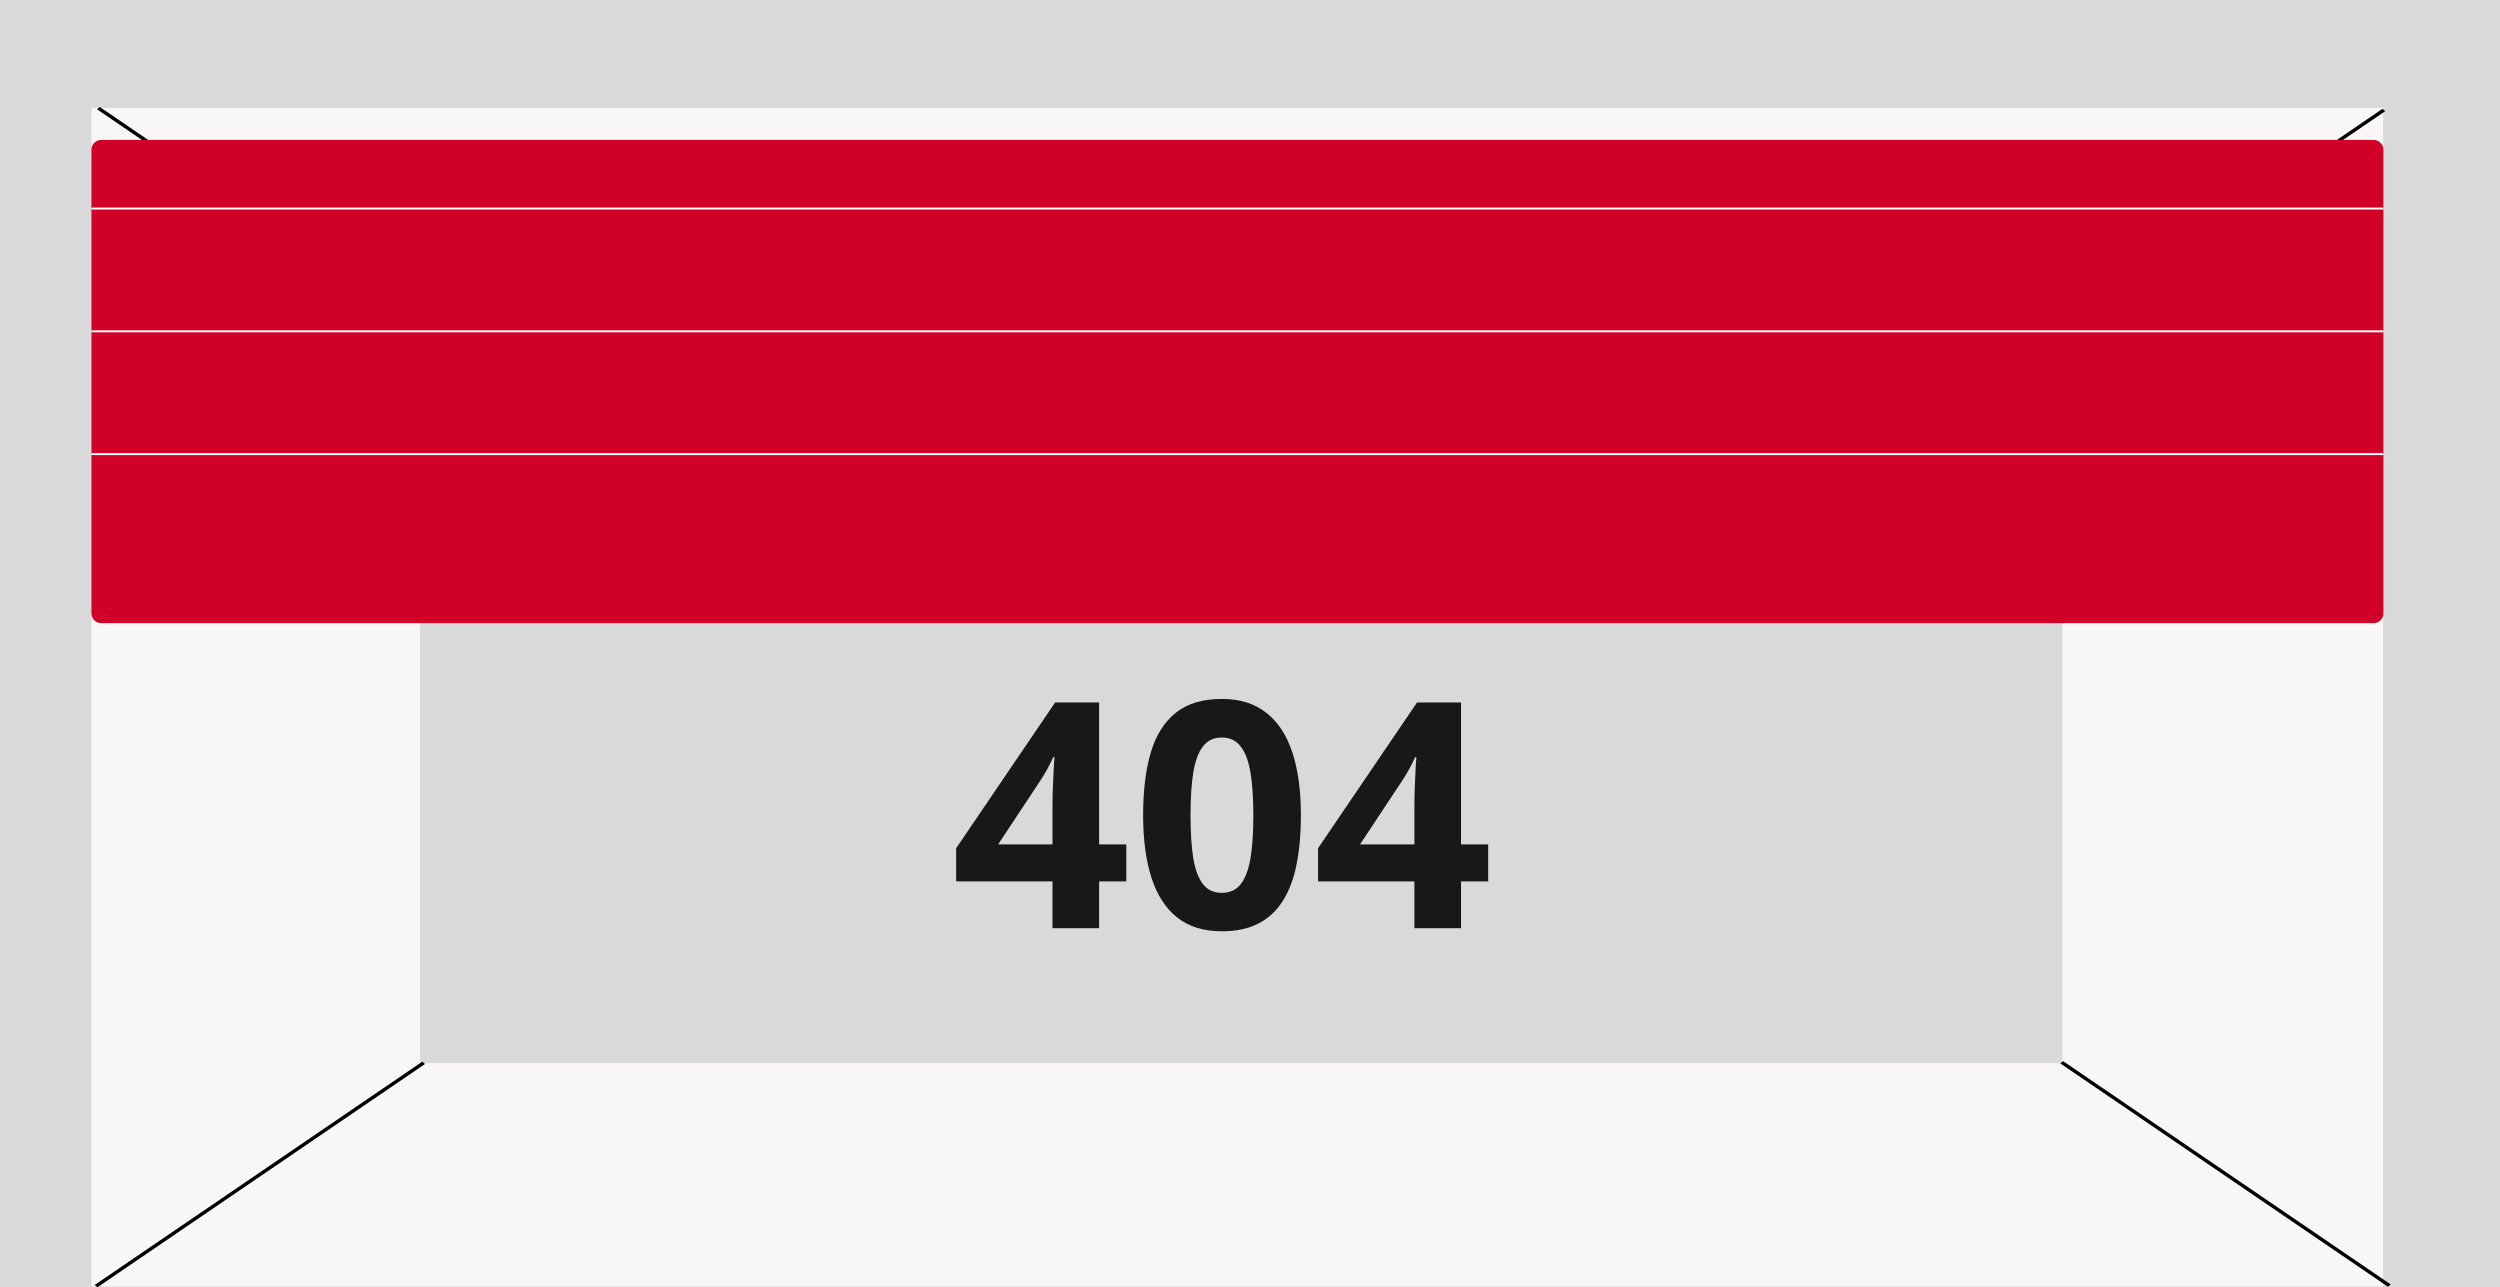 <svg width="1012" height="521" viewBox="0 0 1012 521" fill="none" xmlns="http://www.w3.org/2000/svg">
<rect width="1012" height="521" fill="#D9D9D9"/>
<rect x="37" y="43.645" width="927.677" height="477.095" fill="#F9F6F6"/>
<rect x="170.043" y="132.982" width="664.764" height="297.389" fill="#D9D9D9"/>
<rect width="0.465" height="159.555" transform="matrix(0.776 0.63 -0.826 0.563 170.896 430.373)" fill="#181818"/>
<rect width="0.465" height="159.555" transform="matrix(0.776 0.63 -0.826 0.563 170.896 430.373)" stroke="black"/>
<rect width="0.465" height="159.555" transform="matrix(0.776 -0.63 0.826 0.563 834.807 430.435)" fill="#181818"/>
<rect width="0.465" height="159.555" transform="matrix(0.776 -0.63 0.826 0.563 834.807 430.435)" stroke="black"/>
<rect width="0.465" height="156.826" transform="matrix(0.776 0.63 -0.826 0.563 964.385 44.668)" fill="#181818"/>
<rect width="0.465" height="156.826" transform="matrix(0.776 0.63 -0.826 0.563 964.385 44.668)" stroke="black"/>
<rect width="0.465" height="157.784" transform="matrix(0.776 -0.63 0.826 0.563 40.063 44.201)" fill="#181818"/>
<rect width="0.465" height="157.784" transform="matrix(0.776 -0.63 0.826 0.563 40.063 44.201)" stroke="black"/>
<g filter="url(#filter0_i_143_1366)">
<path d="M37 47.645C37 45.436 38.791 43.645 41 43.645H485.938H960.805C963.014 43.645 964.805 45.436 964.805 47.645V235.255C964.805 237.464 963.014 239.255 960.805 239.255H41C38.791 239.255 37 237.464 37 235.255V47.645Z" fill="#D10028"/>
</g>
<rect x="37" y="183.423" width="927.805" height="0.795" fill="white"/>
<rect x="37" y="84.025" width="927.805" height="0.795" fill="white"/>
<rect x="37" y="133.724" width="927.805" height="0.795" fill="white"/>
<path d="M455.924 356.801H444.924V375.739H426.049V356.801H387.049V343.364L427.111 284.364H444.924V341.801H455.924V356.801ZM426.049 341.801V326.301C426.049 324.843 426.07 323.114 426.111 321.114C426.195 319.114 426.278 317.114 426.361 315.114C426.445 313.114 426.528 311.343 426.611 309.801C426.736 308.218 426.82 307.114 426.861 306.489H426.361C425.57 308.197 424.736 309.864 423.861 311.489C422.986 313.072 421.965 314.739 420.799 316.489L404.049 341.801H426.049ZM526.611 330.051C526.611 337.426 526.028 344.01 524.861 349.801C523.736 355.593 521.903 360.51 519.361 364.551C516.861 368.593 513.57 371.676 509.486 373.801C505.403 375.926 500.445 376.989 494.611 376.989C487.278 376.989 481.257 375.135 476.549 371.426C471.84 367.676 468.361 362.301 466.111 355.301C463.861 348.26 462.736 339.843 462.736 330.051C462.736 320.176 463.757 311.739 465.799 304.739C467.882 297.697 471.257 292.301 475.924 288.551C480.59 284.801 486.82 282.926 494.611 282.926C501.903 282.926 507.903 284.801 512.611 288.551C517.361 292.26 520.882 297.635 523.174 304.676C525.465 311.676 526.611 320.135 526.611 330.051ZM481.924 330.051C481.924 337.01 482.299 342.822 483.049 347.489C483.84 352.114 485.153 355.593 486.986 357.926C488.82 360.26 491.361 361.426 494.611 361.426C497.82 361.426 500.34 360.28 502.174 357.989C504.049 355.655 505.382 352.176 506.174 347.551C506.965 342.885 507.361 337.051 507.361 330.051C507.361 323.093 506.965 317.28 506.174 312.614C505.382 307.947 504.049 304.447 502.174 302.114C500.34 299.739 497.82 298.551 494.611 298.551C491.361 298.551 488.82 299.739 486.986 302.114C485.153 304.447 483.84 307.947 483.049 312.614C482.299 317.28 481.924 323.093 481.924 330.051ZM602.424 356.801H591.424V375.739H572.549V356.801H533.549V343.364L573.611 284.364H591.424V341.801H602.424V356.801ZM572.549 341.801V326.301C572.549 324.843 572.57 323.114 572.611 321.114C572.695 319.114 572.778 317.114 572.861 315.114C572.945 313.114 573.028 311.343 573.111 309.801C573.236 308.218 573.32 307.114 573.361 306.489H572.861C572.07 308.197 571.236 309.864 570.361 311.489C569.486 313.072 568.465 314.739 567.299 316.489L550.549 341.801H572.549Z" fill="#181818"/>
<defs>
<filter id="filter0_i_143_1366" x="37" y="43.645" width="927.805" height="199.609" filterUnits="userSpaceOnUse" color-interpolation-filters="sRGB">
<feFlood flood-opacity="0" result="BackgroundImageFix"/>
<feBlend mode="normal" in="SourceGraphic" in2="BackgroundImageFix" result="shape"/>
<feColorMatrix in="SourceAlpha" type="matrix" values="0 0 0 0 0 0 0 0 0 0 0 0 0 0 0 0 0 0 127 0" result="hardAlpha"/>
<feOffset dy="13"/>
<feGaussianBlur stdDeviation="2"/>
<feComposite in2="hardAlpha" operator="arithmetic" k2="-1" k3="1"/>
<feColorMatrix type="matrix" values="0 0 0 0 0 0 0 0 0 0 0 0 0 0 0 0 0 0 0.25 0"/>
<feBlend mode="normal" in2="shape" result="effect1_innerShadow_143_1366"/>
</filter>
</defs>
</svg>
